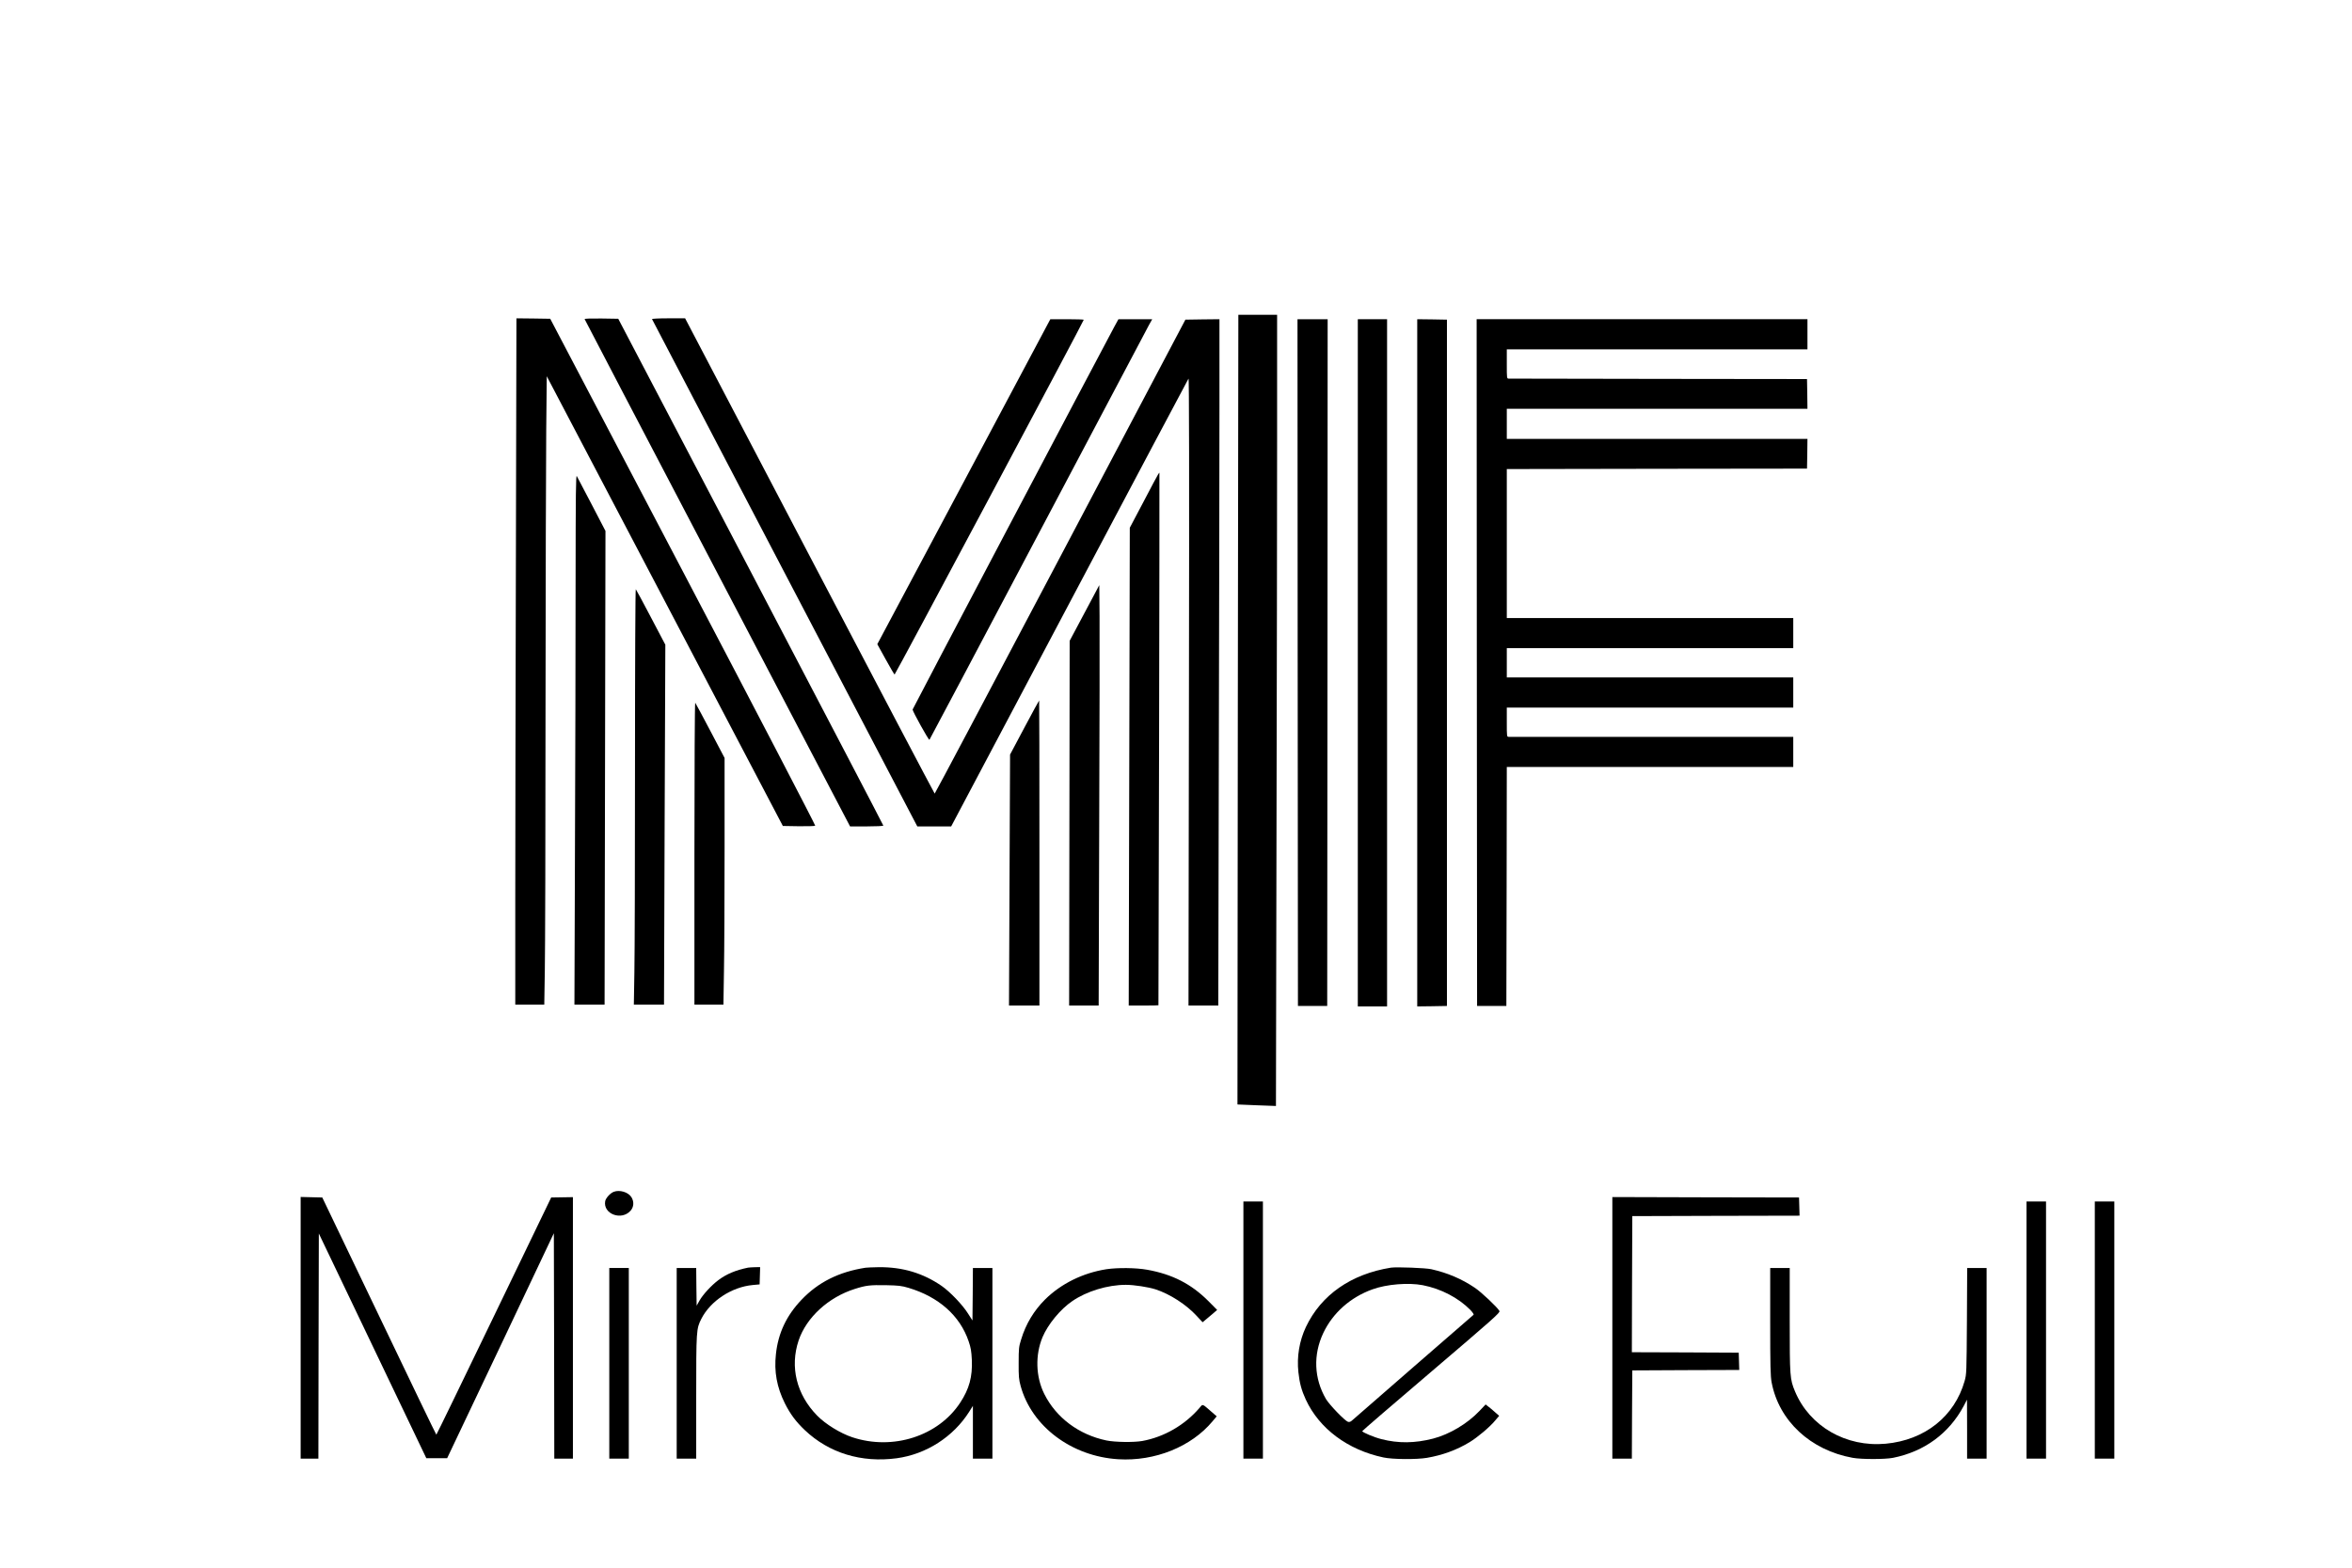 <?xml version="1.0" standalone="no"?>
<!DOCTYPE svg PUBLIC "-//W3C//DTD SVG 20010904//EN"
 "http://www.w3.org/TR/2001/REC-SVG-20010904/DTD/svg10.dtd">
<svg version="1.0" xmlns="http://www.w3.org/2000/svg"
 width="2652pt" height="1768pt" viewBox="0 0 2652 1768"
 preserveAspectRatio="xMidYMid meet">

<g transform="translate(0,1768) scale(0.1,-0.1)"
fill="#000000" stroke="none">
<path d="M13957 9678 c-3 -2449 -5 -4453 -4 -4454 1 -1 99 -5 218 -9 l216 -8
6 3033 c4 1668 7 3676 7 4462 l0 1428 -218 0 -219 0 -6 -4452z"/>
<path d="M5817 11398 c-4 -1481 -7 -3223 -7 -3870 l0 -1178 163 0 164 0 6 377
c4 207 8 1529 8 2937 1 1409 5 2834 8 3167 l6 606 1331 -2536 1331 -2536 178
-3 c98 -1 182 1 187 6 4 4 -666 1293 -1490 2863 l-1498 2854 -190 3 -191 2 -6
-2692z"/>
<path d="M6592 14081 c1 -6 676 -1295 1498 -2866 l1495 -2855 188 0 c103 0
187 4 187 9 0 5 -673 1293 -1494 2862 l-1495 2854 -191 3 c-123 1 -191 -1
-188 -7z"/>
<path d="M7352 14081 c2 -5 675 -1294 1497 -2865 l1494 -2856 191 0 191 0
1333 2518 c733 1384 1337 2524 1343 2532 7 11 9 -1039 5 -3527 l-5 -3543 168
0 168 0 6 2882 c4 1585 7 3326 7 3870 l0 988 -192 -2 -192 -3 -1410 -2672
c-776 -1470 -1413 -2673 -1417 -2673 -3 0 -638 1206 -1410 2680 l-1404 2680
-188 0 c-110 0 -187 -4 -185 -9z"/>
<path d="M10900 12308 c-519 -975 -958 -1800 -976 -1833 l-32 -60 94 -170 c51
-93 97 -171 101 -172 7 -2 2133 3986 2133 4001 0 3 -85 6 -189 6 l-188 0 -943
-1772z"/>
<path d="M12566 13998 c-192 -357 -2276 -4311 -2276 -4320 0 -21 182 -350 190
-341 4 4 555 1045 1225 2313 670 1268 1233 2333 1252 2368 l35 62 -191 0 -190
0 -45 -82z"/>
<path d="M14632 10208 l3 -3873 165 0 165 0 3 3873 2 3872 -170 0 -170 0 2
-3872z"/>
<path d="M15310 10205 l0 -3875 165 0 165 0 0 3875 0 3875 -165 0 -165 0 0
-3875z"/>
<path d="M15980 10205 l0 -3875 168 2 167 3 0 3870 0 3870 -167 3 -168 2 0
-3875z"/>
<path d="M16652 10208 l3 -3873 165 0 165 0 3 1348 2 1347 1615 0 1615 0 0
170 0 170 -1592 0 c-876 0 -1603 0 -1615 0 -23 0 -23 1 -23 165 l0 165 1615 0
1615 0 0 170 0 170 -1615 0 -1615 0 0 165 0 165 1615 0 1615 0 0 170 0 170
-1615 0 -1615 0 0 840 0 840 23 0 c12 0 774 1 1692 3 l1670 2 3 168 2 167
-1695 0 -1695 0 0 170 0 170 1695 0 1695 0 -2 168 -3 167 -1670 2 c-918 2
-1680 3 -1692 3 -23 0 -23 1 -23 165 l0 165 1695 0 1695 0 0 170 0 170 -1865
0 -1865 0 2 -3872z"/>
<path d="M13057 12328 c-8 -12 -83 -153 -166 -312 l-152 -288 -6 -2694 -6
-2694 166 0 c92 0 168 1 169 3 2 3 14 6001 11 6005 -1 2 -8 -7 -16 -20z"/>
<path d="M6490 11090 c0 -685 -3 -2031 -7 -2992 l-6 -1748 170 0 170 0 5 2671
5 2671 -154 296 c-86 164 -161 308 -169 322 -11 21 -13 -170 -14 -1220z"/>
<path d="M12228 10767 l-167 -314 -3 -2056 -3 -2057 166 0 167 0 6 2023 c4
1112 6 2179 4 2370 l-3 348 -167 -314z"/>
<path d="M7160 9059 c0 -1092 -3 -2148 -7 -2347 l-6 -362 170 0 170 0 7 2030
8 2029 -162 308 c-89 170 -166 312 -171 318 -5 5 -9 -817 -9 -1976z"/>
<path d="M11551 9475 l-162 -305 -6 -1415 -6 -1415 171 0 172 0 0 1720 c0 946
-1 1720 -3 1720 -2 0 -77 -137 -166 -305z"/>
<path d="M7830 8057 l0 -1707 163 0 164 0 6 377 c4 207 7 833 7 1390 l0 1015
-161 306 c-89 169 -165 311 -170 317 -5 5 -9 -725 -9 -1698z"/>
<path d="M6920 4239 c-40 -16 -89 -70 -96 -105 -27 -145 184 -224 286 -108 37
42 41 101 10 152 -35 57 -133 87 -200 61z"/>
<path d="M3390 2705 l0 -1475 100 0 100 0 2 1270 3 1269 606 -1267 606 -1267
118 0 117 0 602 1268 601 1269 3 -1271 2 -1271 105 0 105 0 0 1474 0 1475
-122 -2 -123 -2 -645 -1337 c-355 -736 -647 -1338 -650 -1338 -3 0 -293 602
-645 1338 l-641 1337 -122 3 -122 3 0 -1476z"/>
<path d="M18180 2705 l0 -1475 110 0 110 0 2 498 3 497 603 3 603 2 -3 98 -3
97 -603 3 -602 2 2 768 3 767 943 3 943 2 -3 103 -3 102 -1052 2 -1053 3 0
-1475z"/>
<path d="M14020 2680 l0 -1450 110 0 110 0 0 1450 0 1450 -110 0 -110 0 0
-1450z"/>
<path d="M22850 2680 l0 -1450 110 0 110 0 0 1450 0 1450 -110 0 -110 0 0
-1450z"/>
<path d="M23620 2680 l0 -1450 110 0 110 0 0 1450 0 1450 -110 0 -110 0 0
-1450z"/>
<path d="M8435 3384 c-141 -29 -243 -72 -334 -140 -79 -59 -175 -163 -214
-232 l-32 -57 -3 213 -2 212 -110 0 -110 0 0 -1075 0 -1075 110 0 110 0 0 693
c0 757 1 771 58 884 103 202 342 359 580 381 l77 7 3 98 3 97 -58 -1 c-32 -1
-67 -3 -78 -5z"/>
<path d="M9760 3383 c-302 -47 -533 -163 -722 -361 -170 -178 -264 -377 -289
-613 -22 -197 10 -373 100 -554 61 -122 125 -208 226 -304 272 -258 638 -370
1035 -317 334 45 640 242 819 526 l41 65 0 -297 0 -298 110 0 110 0 0 1075 0
1075 -110 0 -110 0 -2 -296 -3 -296 -50 78 c-62 99 -204 247 -298 312 -211
145 -440 213 -707 211 -69 -1 -136 -4 -150 -6z m484 -227 c341 -102 580 -314
678 -603 25 -73 31 -109 36 -210 8 -189 -29 -326 -130 -480 -247 -379 -760
-544 -1218 -392 -133 44 -301 147 -396 244 -233 238 -309 549 -209 848 88 260
336 487 634 581 126 40 171 45 351 42 144 -3 176 -7 254 -30z"/>
<path d="M15685 3384 c-451 -72 -788 -307 -960 -669 -74 -157 -104 -335 -85
-510 13 -122 35 -204 83 -308 152 -329 474 -569 877 -654 103 -22 373 -24 490
-4 175 30 336 89 481 177 91 56 225 168 288 244 l45 53 -45 39 c-24 22 -58 51
-76 64 l-32 25 -70 -74 c-136 -143 -337 -263 -522 -311 -205 -53 -394 -55
-583 -6 -81 20 -216 77 -216 90 0 4 350 306 779 671 701 598 778 666 768 684
-21 40 -205 214 -279 263 -147 99 -306 167 -488 208 -64 15 -392 27 -455 18z
m357 -198 c206 -40 402 -142 538 -280 26 -28 40 -49 35 -54 -6 -5 -307 -267
-670 -582 -363 -315 -674 -586 -691 -602 -25 -23 -37 -28 -55 -23 -36 12 -209
192 -248 257 -135 232 -146 499 -30 745 107 226 306 403 554 492 159 58 405
78 567 47z"/>
<path d="M6870 2305 l0 -1075 110 0 110 0 0 1075 0 1075 -110 0 -110 0 0
-1075z"/>
<path d="M12475 3366 c-266 -42 -511 -163 -691 -341 -127 -127 -217 -276 -270
-451 -26 -82 -28 -102 -28 -264 -1 -153 2 -186 22 -260 125 -457 575 -795
1102 -827 412 -25 823 141 1062 428 l47 56 -62 54 c-105 91 -93 88 -133 40
-165 -192 -397 -327 -644 -372 -95 -17 -309 -14 -405 6 -310 65 -566 256 -700
524 -97 194 -104 441 -19 643 60 142 201 314 334 404 163 112 399 184 605 184
92 0 254 -25 335 -51 162 -53 345 -171 462 -298 l68 -73 42 35 c24 20 61 51
83 70 l39 34 -99 100 c-193 193 -405 302 -689 353 -127 23 -333 25 -461 6z"/>
<path d="M19960 2776 c0 -505 3 -617 16 -686 82 -434 438 -765 914 -851 99
-18 365 -18 455 0 352 70 632 275 797 585 l37 71 1 -332 0 -333 110 0 110 0 0
1075 0 1075 -110 0 -109 0 -3 -597 c-4 -587 -4 -599 -26 -678 -114 -400 -449
-666 -890 -707 -447 -41 -857 195 -1022 589 -58 139 -60 166 -60 808 l0 585
-110 0 -110 0 0 -604z"/>
</g>
</svg>
